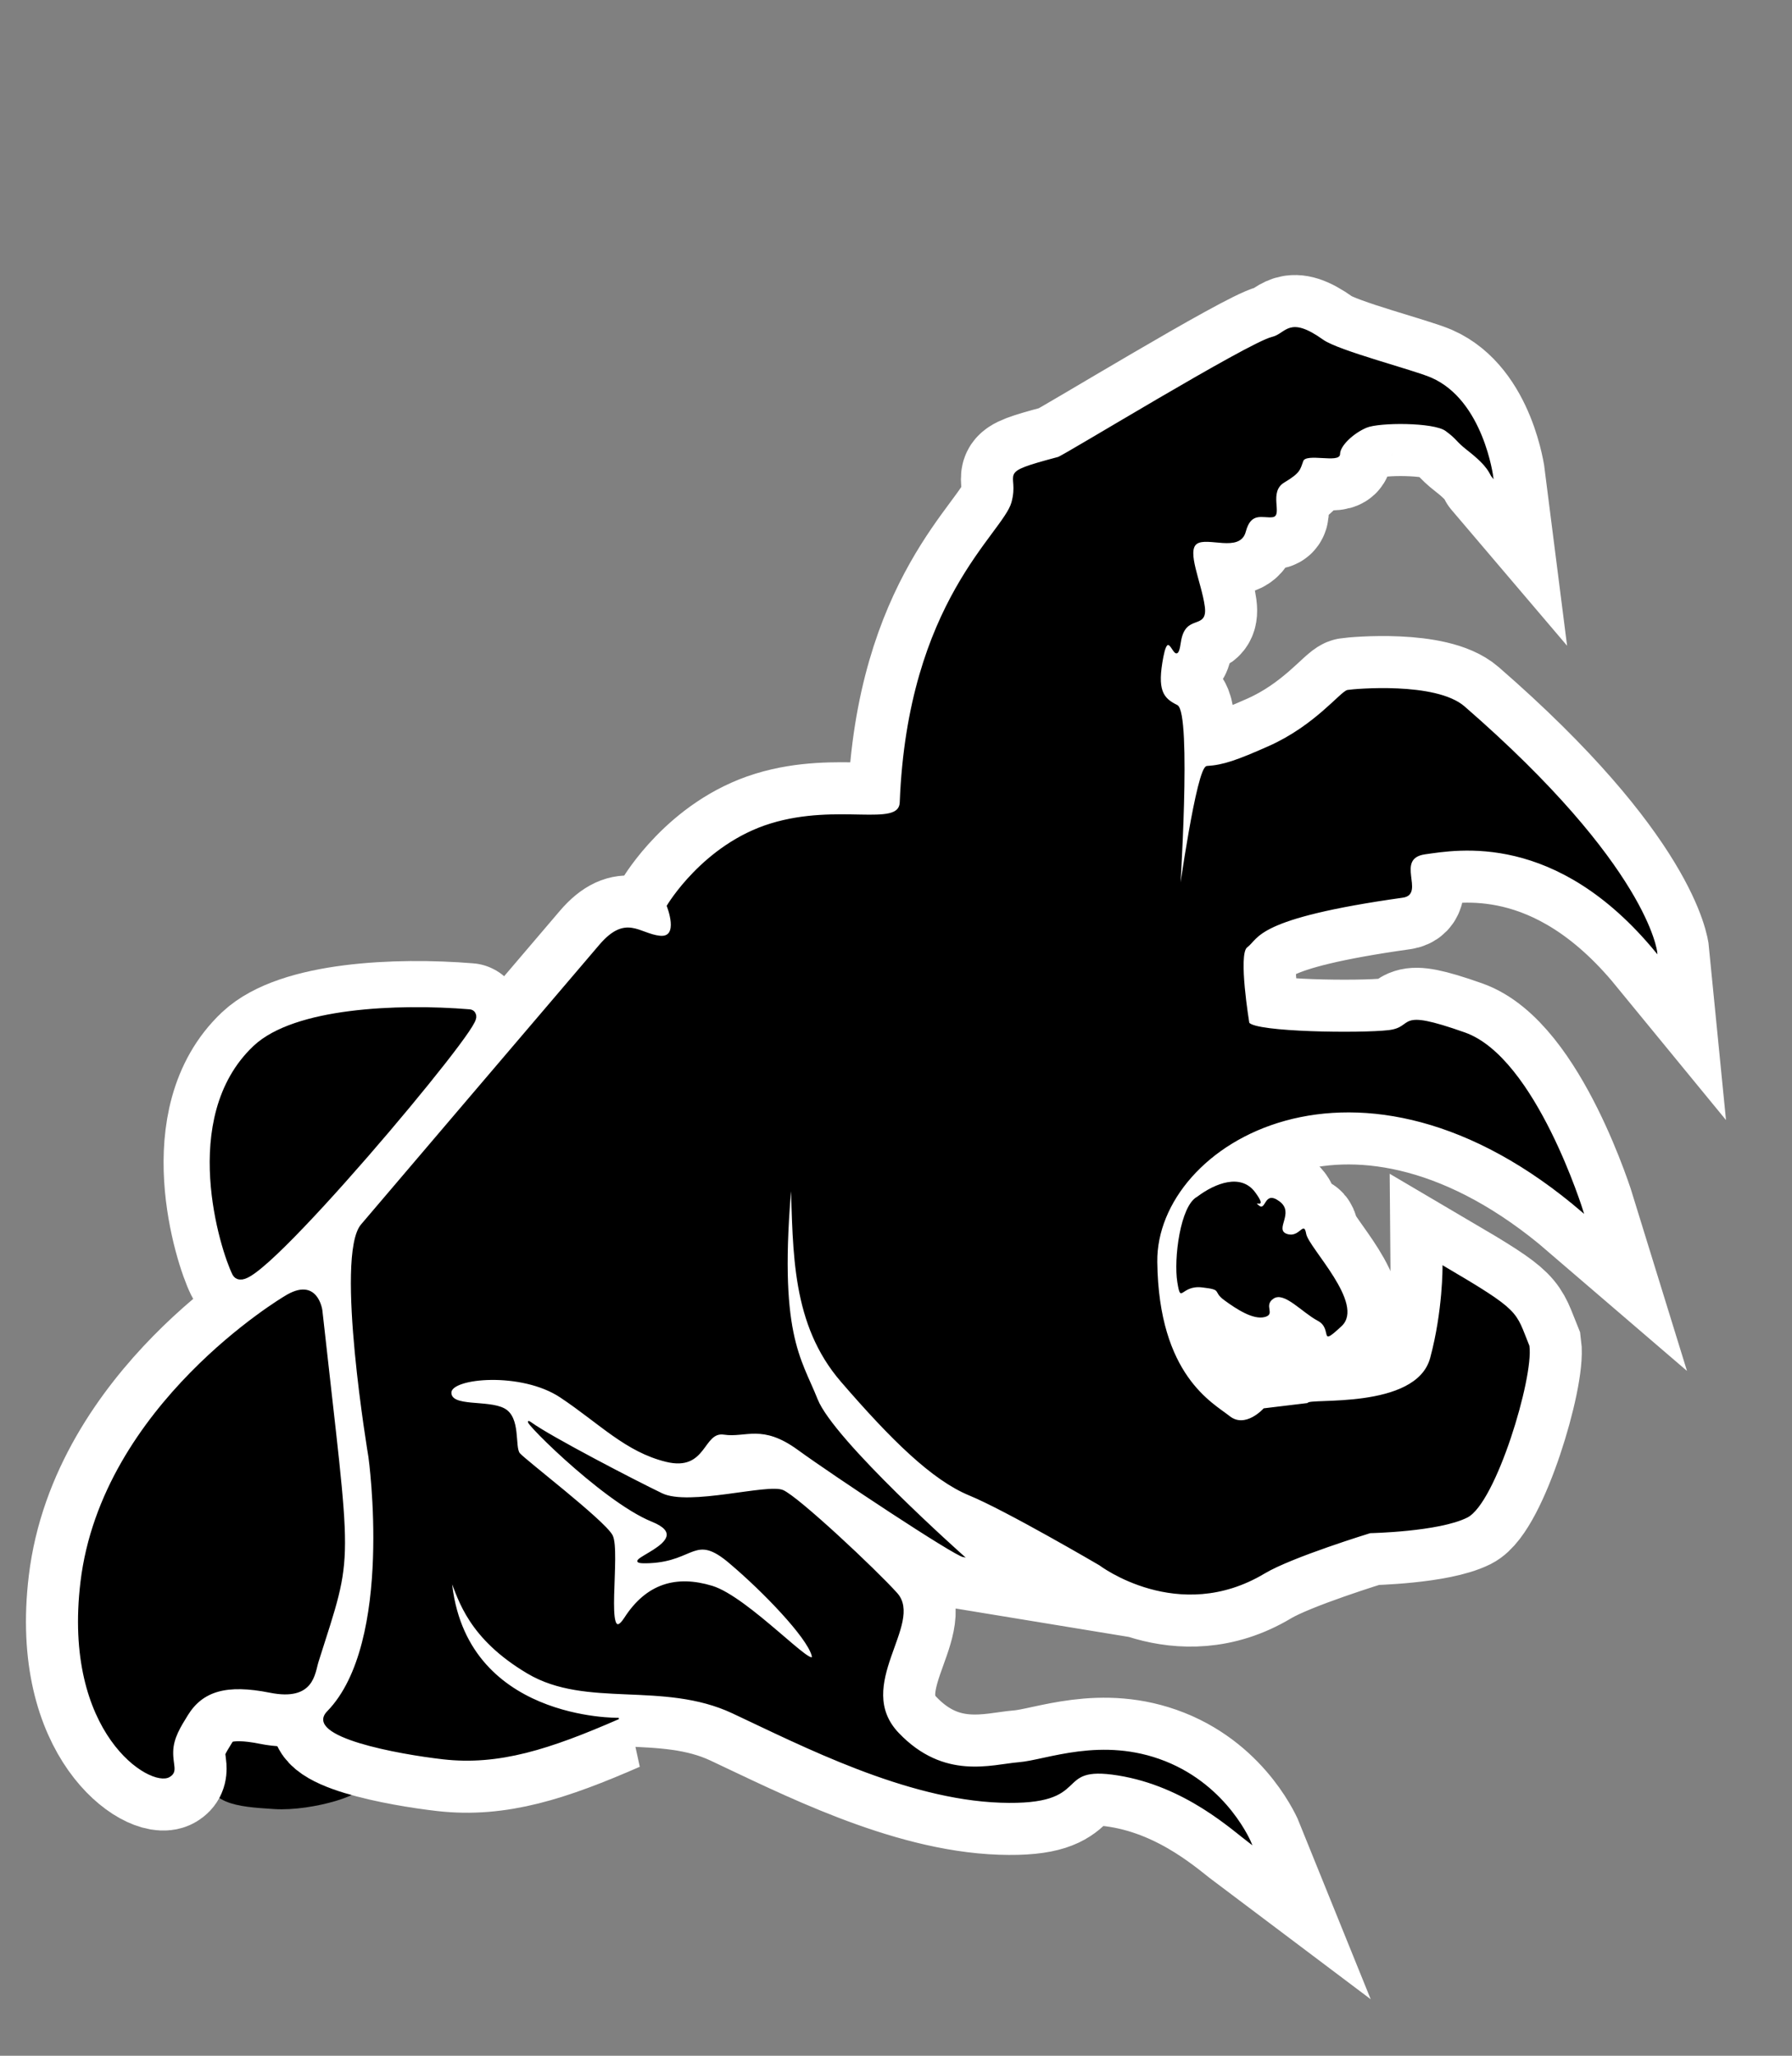 <?xml version="1.0" encoding="UTF-8" standalone="no"?>
<svg
   xmlns:dc="http://purl.org/dc/elements/1.1/"
   xmlns:cc="http://creativecommons.org/ns#"
   xmlns:rdf="http://www.w3.org/1999/02/22-rdf-syntax-ns#"
   xmlns:svg="http://www.w3.org/2000/svg"
   xmlns="http://www.w3.org/2000/svg"
   viewBox="0 0 136 156"
   height="156"
   width="136"
   id="svg2"
   version="1.1">
  <rect x="0" y="0" width="136" height="156" fill="#808080" stroke="none"/>
  <defs
     id="defs6" />
  <g
     style="opacity:1"
     id="layer1">
    <path
       id="path4499"
       d="m 21.562,130.438 c 1.594,-0.031 0.656,1.156 1.875,2.375 1.219,1.219 2.844,2.062 3.781,2.656 0.938,0.594 -3.469,2 -6.406,1.812 -2.938,-0.188 -5.094,-0.344 -5.344,-3.062 -0.25,-2.719 2.094,-3.875 6.094,-3.781 z"
       style="fill:#000000;stroke:#000000;stroke-width:0;stroke-linecap:butt;stroke-linejoin:miter;stroke-opacity:1;fill-opacity:1;stroke-miterlimit:4;stroke-dasharray:none;opacity:1" />
    <g
       id="g4508-1"
       style="opacity:1;stroke-width:8;stroke-miterlimit:4;stroke-dasharray:none;fill:#ffffff;stroke:#ffffff;stroke-opacity:1">
      <path
         style="opacity:1;fill:#ffffff;fill-opacity:1;stroke:#ffffff;stroke-width:8;stroke-linecap:butt;stroke-linejoin:miter;stroke-opacity:1;stroke-miterlimit:4;stroke-dasharray:none"
         d="M 18.095,96.508 C 17.214,94.748 14.096,84.911 19.583,79.735 22.474,77.008 30.088,76.64 35.612,77.091 36.568,77.169 18.935,98.186 18.095,96.508 Z"
         id="path4492-1" />
      <path
         style="opacity:1;fill:#ffffff;fill-opacity:1;stroke:#ffffff;stroke-width:8;stroke-linecap:butt;stroke-linejoin:miter;stroke-miterlimit:4;stroke-dasharray:none;stroke-opacity:1"
         d="m 21.607,98.409 c 2.479,-1.57 2.809,1.033 2.809,1.033 2.224,20.185 2.454,17.992 -0.289,26.647 -0.282,0.889 -0.331,2.975 -3.636,2.314 -3.305,-0.661 -5.138,-0.114 -6.28,1.735 -0.545,0.883 -1.088,1.739 -1.115,2.768 -0.028,1.07 0.372,1.529 -0.248,1.9 C 11.453,135.644 4.781,131.549 6.156,120.057 7.767,106.589 21.607,98.409 21.607,98.409 Z"
         id="path4490-1" />
      <path
         style="opacity:1;fill:#ffffff;fill-opacity:1;stroke:#ffffff;stroke-width:8;stroke-linecap:butt;stroke-linejoin:miter;stroke-miterlimit:4;stroke-dasharray:none;stroke-opacity:1"
         d="m 27.432,92.956 c -1.983,2.396 0.578,17.6 0.578,17.6 0,0 1.967,14.098 -3.14,19.335 -1.828,1.875 5.403,3.183 8.756,3.565 4.235,0.482 8.074,-0.756 13.329,-3.05 0,0 -11.775,0.228 -12.728,-10.547 0.622,1.551 1.367,4.453 5.828,7.097 4.462,2.644 10.264,0.538 15.552,3.017 5.288,2.479 13.138,6.528 20.326,6.775 7.189,0.248 3.801,-2.892 8.924,-2.066 5.123,0.826 8.637,4.122 10.081,5.206 0,0 -1.735,-4.297 -6.528,-6.197 -4.792,-1.9 -9.006,-0.083 -11.072,0.083 -2.066,0.165 -5.697,1.397 -9.167,-2.238 -3.47,-3.636 1.93,-8.338 -0.12,-10.62 -1.623,-1.807 -7.486,-7.303 -8.643,-7.799 -1.157,-0.496 -7.106,1.239 -9.172,0.248 -2.066,-0.992 -8.428,-4.297 -9.915,-5.371 -1.487,-1.074 5.288,5.867 9.172,7.436 3.883,1.57 -3.553,3.305 -0.165,3.14 3.388,-0.165 3.388,-2.231 6.032,0 2.644,2.231 5.867,5.619 6.28,7.023 0.413,1.405 -4.875,-4.379 -7.602,-5.206 -2.727,-0.826 -4.958,-0.165 -6.61,2.396 -1.653,2.561 -0.331,-5.123 -0.992,-6.28 -0.661,-1.157 -6.61,-5.701 -7.023,-6.197 -0.413,-0.496 0.083,-2.727 -1.157,-3.388 -1.239,-0.661 -4.049,-0.083 -4.049,-1.239 0,-1.157 5.371,-1.653 8.345,0.331 2.975,1.983 4.958,4.131 8.015,4.875 3.057,0.744 2.727,-2.314 4.379,-2.066 1.653,0.248 2.892,-0.826 5.619,1.157 2.727,1.983 11.857,8.029 12.562,8.144 0,0 -9.886,-8.789 -11.125,-11.929 -1.239,-3.14 -3.017,-4.918 -1.943,-16.651 0.182,5.523 0.053,10.941 3.801,15.283 3.796,4.396 6.906,7.457 9.715,8.613 2.809,1.157 9.885,5.304 9.885,5.304 0,0 5.965,4.534 12.492,0.621 2.073,-1.243 8.03,-3.067 8.03,-3.067 0,0 5.201,-0.103 7.35,-1.177 2.148,-1.074 5.02,-10.582 4.69,-12.978 -1.081,-2.646 -0.57,-2.559 -6.495,-6.042 0,0 0.029,3.373 -0.94,6.965 -1.083,4.017 -9.405,3.041 -9.322,3.454 l -3.336,0.403 c 0,0 -1.405,1.57 -2.644,0.578 -1.239,-0.992 -5.4,-3.081 -5.505,-11.735 -0.109,-9.041 15.351,-18.402 32.346,-3.797 0,0 -3.596,-11.669 -8.966,-13.569 -5.371,-1.9 -3.695,-0.424 -5.761,-0.176 -2.066,0.248 -10.133,0.158 -10.634,-0.59 0,0 -0.869,-5.238 -0.151,-5.771 0.949,-0.706 0.566,-2.205 11.848,-3.789 1.679,-0.236 -0.7,-2.961 1.697,-3.291 2.396,-0.331 9.97,-1.777 17.563,7.483 0,0 -0.636,-6.481 -14.602,-18.616 -2.162,-1.878 -8.346,-1.323 -8.841,-1.24 -0.496,0.083 -2.457,2.696 -5.978,4.258 -2.365,1.05 -3.444,1.438 -4.701,1.512 -0.746,0.043 -2.121,9.944 -2.121,9.944 0,0 0.928,-14.046 -0.16,-14.578 -1.096,-0.536 -1.57,-1.157 -1.074,-3.718 0.496,-2.561 0.992,1.239 1.322,-1.074 0.331,-2.314 2.066,-0.909 1.818,-2.727 -0.248,-1.818 -1.405,-4.214 -0.578,-4.792 0.826,-0.578 3.276,0.677 3.69,-0.893 0.413,-1.57 1.331,-1.056 2.074,-1.139 0.744,-0.083 -0.375,-1.878 0.864,-2.622 1.239,-0.744 1.182,-0.951 1.43,-1.612 0.248,-0.661 2.787,0.151 2.787,-0.51 0,-0.661 1.054,-1.632 2.045,-2.045 0.992,-0.413 5.123,-0.413 6.032,0.248 0.909,0.661 0.765,0.777 1.653,1.467 1.711,1.331 1.669,1.815 1.9,2.086 0,0 -0.731,-5.785 -4.678,-7.508 -1.355,-0.591 -7.036,-2.042 -8.212,-2.882 -2.603,-1.859 -2.748,-0.461 -3.842,-0.207 -1.776,0.413 -15.805,8.995 -16.24,9.111 -4.859,1.293 -2.838,1.014 -3.499,3.41 -0.661,2.396 -7.881,7.472 -8.478,22.761 -0.077,1.965 -4.705,0.068 -9.827,1.638 -5.123,1.57 -7.855,6.211 -7.855,6.211 0,0 0.992,2.479 -0.578,2.314 -1.57,-0.165 -2.561,-1.653 -4.544,0.661 -1.983,2.314 -18.095,21.235 -18.095,21.235 z"
         id="path4496-5" />
      <path
         style="opacity:1;fill:#ffffff;fill-opacity:1;stroke:#ffffff;stroke-width:8;stroke-linecap:butt;stroke-linejoin:miter;stroke-miterlimit:4;stroke-dasharray:none;stroke-opacity:1"
         d="m 90.851,90.819 c 1.406,-1.062 3.344,-1.781 4.406,-0.344 1.062,1.438 -0.281,0.531 0.281,1 0.562,0.469 0.375,-1.188 1.562,-0.312 1.188,0.875 -0.406,2.125 0.562,2.469 0.969,0.344 1.281,-1.062 1.469,0 0.188,1.062 4.5,5.312 2.687,7 -1.812,1.688 -0.625,0.219 -1.812,-0.406 -1.187,-0.625 -2.531,-2.219 -3.344,-1.687 -0.812,0.531 0.188,1.188 -0.688,1.406 -0.875,0.219 -2.125,-0.594 -3.062,-1.281 -0.938,-0.688 -0.062,-0.781 -1.688,-0.969 -1.625,-0.188 -1.594,1.344 -1.875,-0.406 -0.281,-1.75 0.219,-5.781 1.5,-6.469 z"
         id="path4501-8" />
    </g>
  </g>
  <g
     style="opacity:1"
     id="layer2">
    <g
       id="g4508">
      <path
         style="opacity:1;fill:#000000;stroke:#000000;stroke-width:1px;stroke-linecap:butt;stroke-linejoin:miter;stroke-opacity:1;fill-opacity:1"
         d="M 18.095,96.508 C 17.214,94.748 14.096,84.911 19.583,79.735 22.474,77.008 30.088,76.64 35.612,77.091 36.568,77.169 18.935,98.186 18.095,96.508 Z"
         id="path4492" />
      <path
         style="opacity:1;fill:#000000;fill-opacity:1;stroke:#000000;stroke-width:0.1;stroke-linecap:butt;stroke-linejoin:miter;stroke-miterlimit:4;stroke-dasharray:none;stroke-opacity:1"
         d="m 21.607,98.409 c 2.479,-1.57 2.809,1.033 2.809,1.033 2.224,20.185 2.454,17.992 -0.289,26.647 -0.282,0.889 -0.331,2.975 -3.636,2.314 -3.305,-0.661 -5.138,-0.114 -6.28,1.735 -0.545,0.883 -1.088,1.739 -1.115,2.768 -0.028,1.07 0.372,1.529 -0.248,1.9 C 11.453,135.644 4.781,131.549 6.156,120.057 7.767,106.589 21.607,98.409 21.607,98.409 Z"
         id="path4490" />
      <path
         style="opacity:1;fill:#000000;fill-opacity:1;stroke:#000000;stroke-width:0.1;stroke-linecap:butt;stroke-linejoin:miter;stroke-miterlimit:4;stroke-dasharray:none;stroke-opacity:1"
         d="m 27.432,92.956 c -1.983,2.396 0.578,17.6 0.578,17.6 0,0 1.967,14.098 -3.14,19.335 -1.828,1.875 5.403,3.183 8.756,3.565 4.235,0.482 8.074,-0.756 13.329,-3.05 0,0 -11.775,0.228 -12.728,-10.547 0.622,1.551 1.367,4.453 5.828,7.097 4.462,2.644 10.264,0.538 15.552,3.017 5.288,2.479 13.138,6.528 20.326,6.775 7.189,0.248 3.801,-2.892 8.924,-2.066 5.123,0.826 8.637,4.122 10.081,5.206 0,0 -1.735,-4.297 -6.528,-6.197 -4.792,-1.9 -9.006,-0.083 -11.072,0.083 -2.066,0.165 -5.697,1.397 -9.167,-2.238 -3.47,-3.636 1.93,-8.338 -0.12,-10.62 -1.623,-1.807 -7.486,-7.303 -8.643,-7.799 -1.157,-0.496 -7.106,1.239 -9.172,0.248 -2.066,-0.992 -8.428,-4.297 -9.915,-5.371 -1.487,-1.074 5.288,5.867 9.172,7.436 3.883,1.57 -3.553,3.305 -0.165,3.14 3.388,-0.165 3.388,-2.231 6.032,0 2.644,2.231 5.867,5.619 6.28,7.023 0.413,1.405 -4.875,-4.379 -7.602,-5.206 -2.727,-0.826 -4.958,-0.165 -6.61,2.396 -1.653,2.561 -0.331,-5.123 -0.992,-6.28 -0.661,-1.157 -6.61,-5.701 -7.023,-6.197 -0.413,-0.496 0.083,-2.727 -1.157,-3.388 -1.239,-0.661 -4.049,-0.083 -4.049,-1.239 0,-1.157 5.371,-1.653 8.345,0.331 2.975,1.983 4.958,4.131 8.015,4.875 3.057,0.744 2.727,-2.314 4.379,-2.066 1.653,0.248 2.892,-0.826 5.619,1.157 2.727,1.983 11.857,8.029 12.562,8.144 0,0 -9.886,-8.789 -11.125,-11.929 -1.239,-3.14 -3.017,-4.918 -1.943,-16.651 0.182,5.523 0.053,10.941 3.801,15.283 3.796,4.396 6.906,7.457 9.715,8.613 2.809,1.157 9.885,5.304 9.885,5.304 0,0 5.965,4.534 12.492,0.621 2.073,-1.243 8.03,-3.067 8.03,-3.067 0,0 5.201,-0.103 7.35,-1.177 2.148,-1.074 5.02,-10.582 4.69,-12.978 -1.081,-2.646 -0.57,-2.559 -6.495,-6.042 0,0 0.029,3.373 -0.94,6.965 -1.083,4.017 -9.405,3.041 -9.322,3.454 l -3.336,0.403 c 0,0 -1.405,1.57 -2.644,0.578 -1.239,-0.992 -5.4,-3.081 -5.505,-11.735 -0.109,-9.041 15.351,-18.402 32.346,-3.797 0,0 -3.596,-11.669 -8.966,-13.569 -5.371,-1.9 -3.695,-0.424 -5.761,-0.176 -2.066,0.248 -10.133,0.158 -10.634,-0.59 0,0 -0.869,-5.238 -0.151,-5.771 0.949,-0.706 0.566,-2.205 11.848,-3.789 1.679,-0.236 -0.7,-2.961 1.697,-3.291 2.396,-0.331 9.97,-1.777 17.563,7.483 0,0 -0.636,-6.481 -14.602,-18.616 -2.162,-1.878 -8.346,-1.323 -8.841,-1.24 -0.496,0.083 -2.457,2.696 -5.978,4.258 -2.365,1.05 -3.444,1.438 -4.701,1.512 -0.746,0.043 -2.121,9.944 -2.121,9.944 0,0 0.928,-14.046 -0.16,-14.578 -1.096,-0.536 -1.57,-1.157 -1.074,-3.718 0.496,-2.561 0.992,1.239 1.322,-1.074 0.331,-2.314 2.066,-0.909 1.818,-2.727 -0.248,-1.818 -1.405,-4.214 -0.578,-4.792 0.826,-0.578 3.276,0.677 3.69,-0.893 0.413,-1.57 1.331,-1.056 2.074,-1.139 0.744,-0.083 -0.375,-1.878 0.864,-2.622 1.239,-0.744 1.182,-0.951 1.43,-1.612 0.248,-0.661 2.787,0.151 2.787,-0.51 0,-0.661 1.054,-1.632 2.045,-2.045 0.992,-0.413 5.123,-0.413 6.032,0.248 0.909,0.661 0.765,0.777 1.653,1.467 1.711,1.331 1.669,1.815 1.9,2.086 0,0 -0.731,-5.785 -4.678,-7.508 -1.355,-0.591 -7.036,-2.042 -8.212,-2.882 -2.603,-1.859 -2.748,-0.461 -3.842,-0.207 -1.776,0.413 -15.805,8.995 -16.24,9.111 -4.859,1.293 -2.838,1.014 -3.499,3.41 -0.661,2.396 -7.881,7.472 -8.478,22.761 -0.077,1.965 -4.705,0.068 -9.827,1.638 -5.123,1.57 -7.855,6.211 -7.855,6.211 0,0 0.992,2.479 -0.578,2.314 -1.57,-0.165 -2.561,-1.653 -4.544,0.661 -1.983,2.314 -18.095,21.235 -18.095,21.235 z"
         id="path4496" />
      <path
         style="opacity:1;fill:#000000;fill-opacity:1;stroke:#000000;stroke-width:0;stroke-linecap:butt;stroke-linejoin:miter;stroke-miterlimit:4;stroke-dasharray:none;stroke-opacity:1"
         d="m 90.851,90.819 c 1.406,-1.062 3.344,-1.781 4.406,-0.344 1.062,1.438 -0.281,0.531 0.281,1 0.562,0.469 0.375,-1.188 1.562,-0.312 1.188,0.875 -0.406,2.125 0.562,2.469 0.969,0.344 1.281,-1.062 1.469,0 0.188,1.062 4.5,5.312 2.687,7 -1.812,1.688 -0.625,0.219 -1.812,-0.406 -1.187,-0.625 -2.531,-2.219 -3.344,-1.687 -0.812,0.531 0.188,1.188 -0.688,1.406 -0.875,0.219 -2.125,-0.594 -3.062,-1.281 -0.938,-0.688 -0.062,-0.781 -1.688,-0.969 -1.625,-0.188 -1.594,1.344 -1.875,-0.406 -0.281,-1.75 0.219,-5.781 1.5,-6.469 z"
         id="path4501" />
    </g>
  </g>
</svg>
